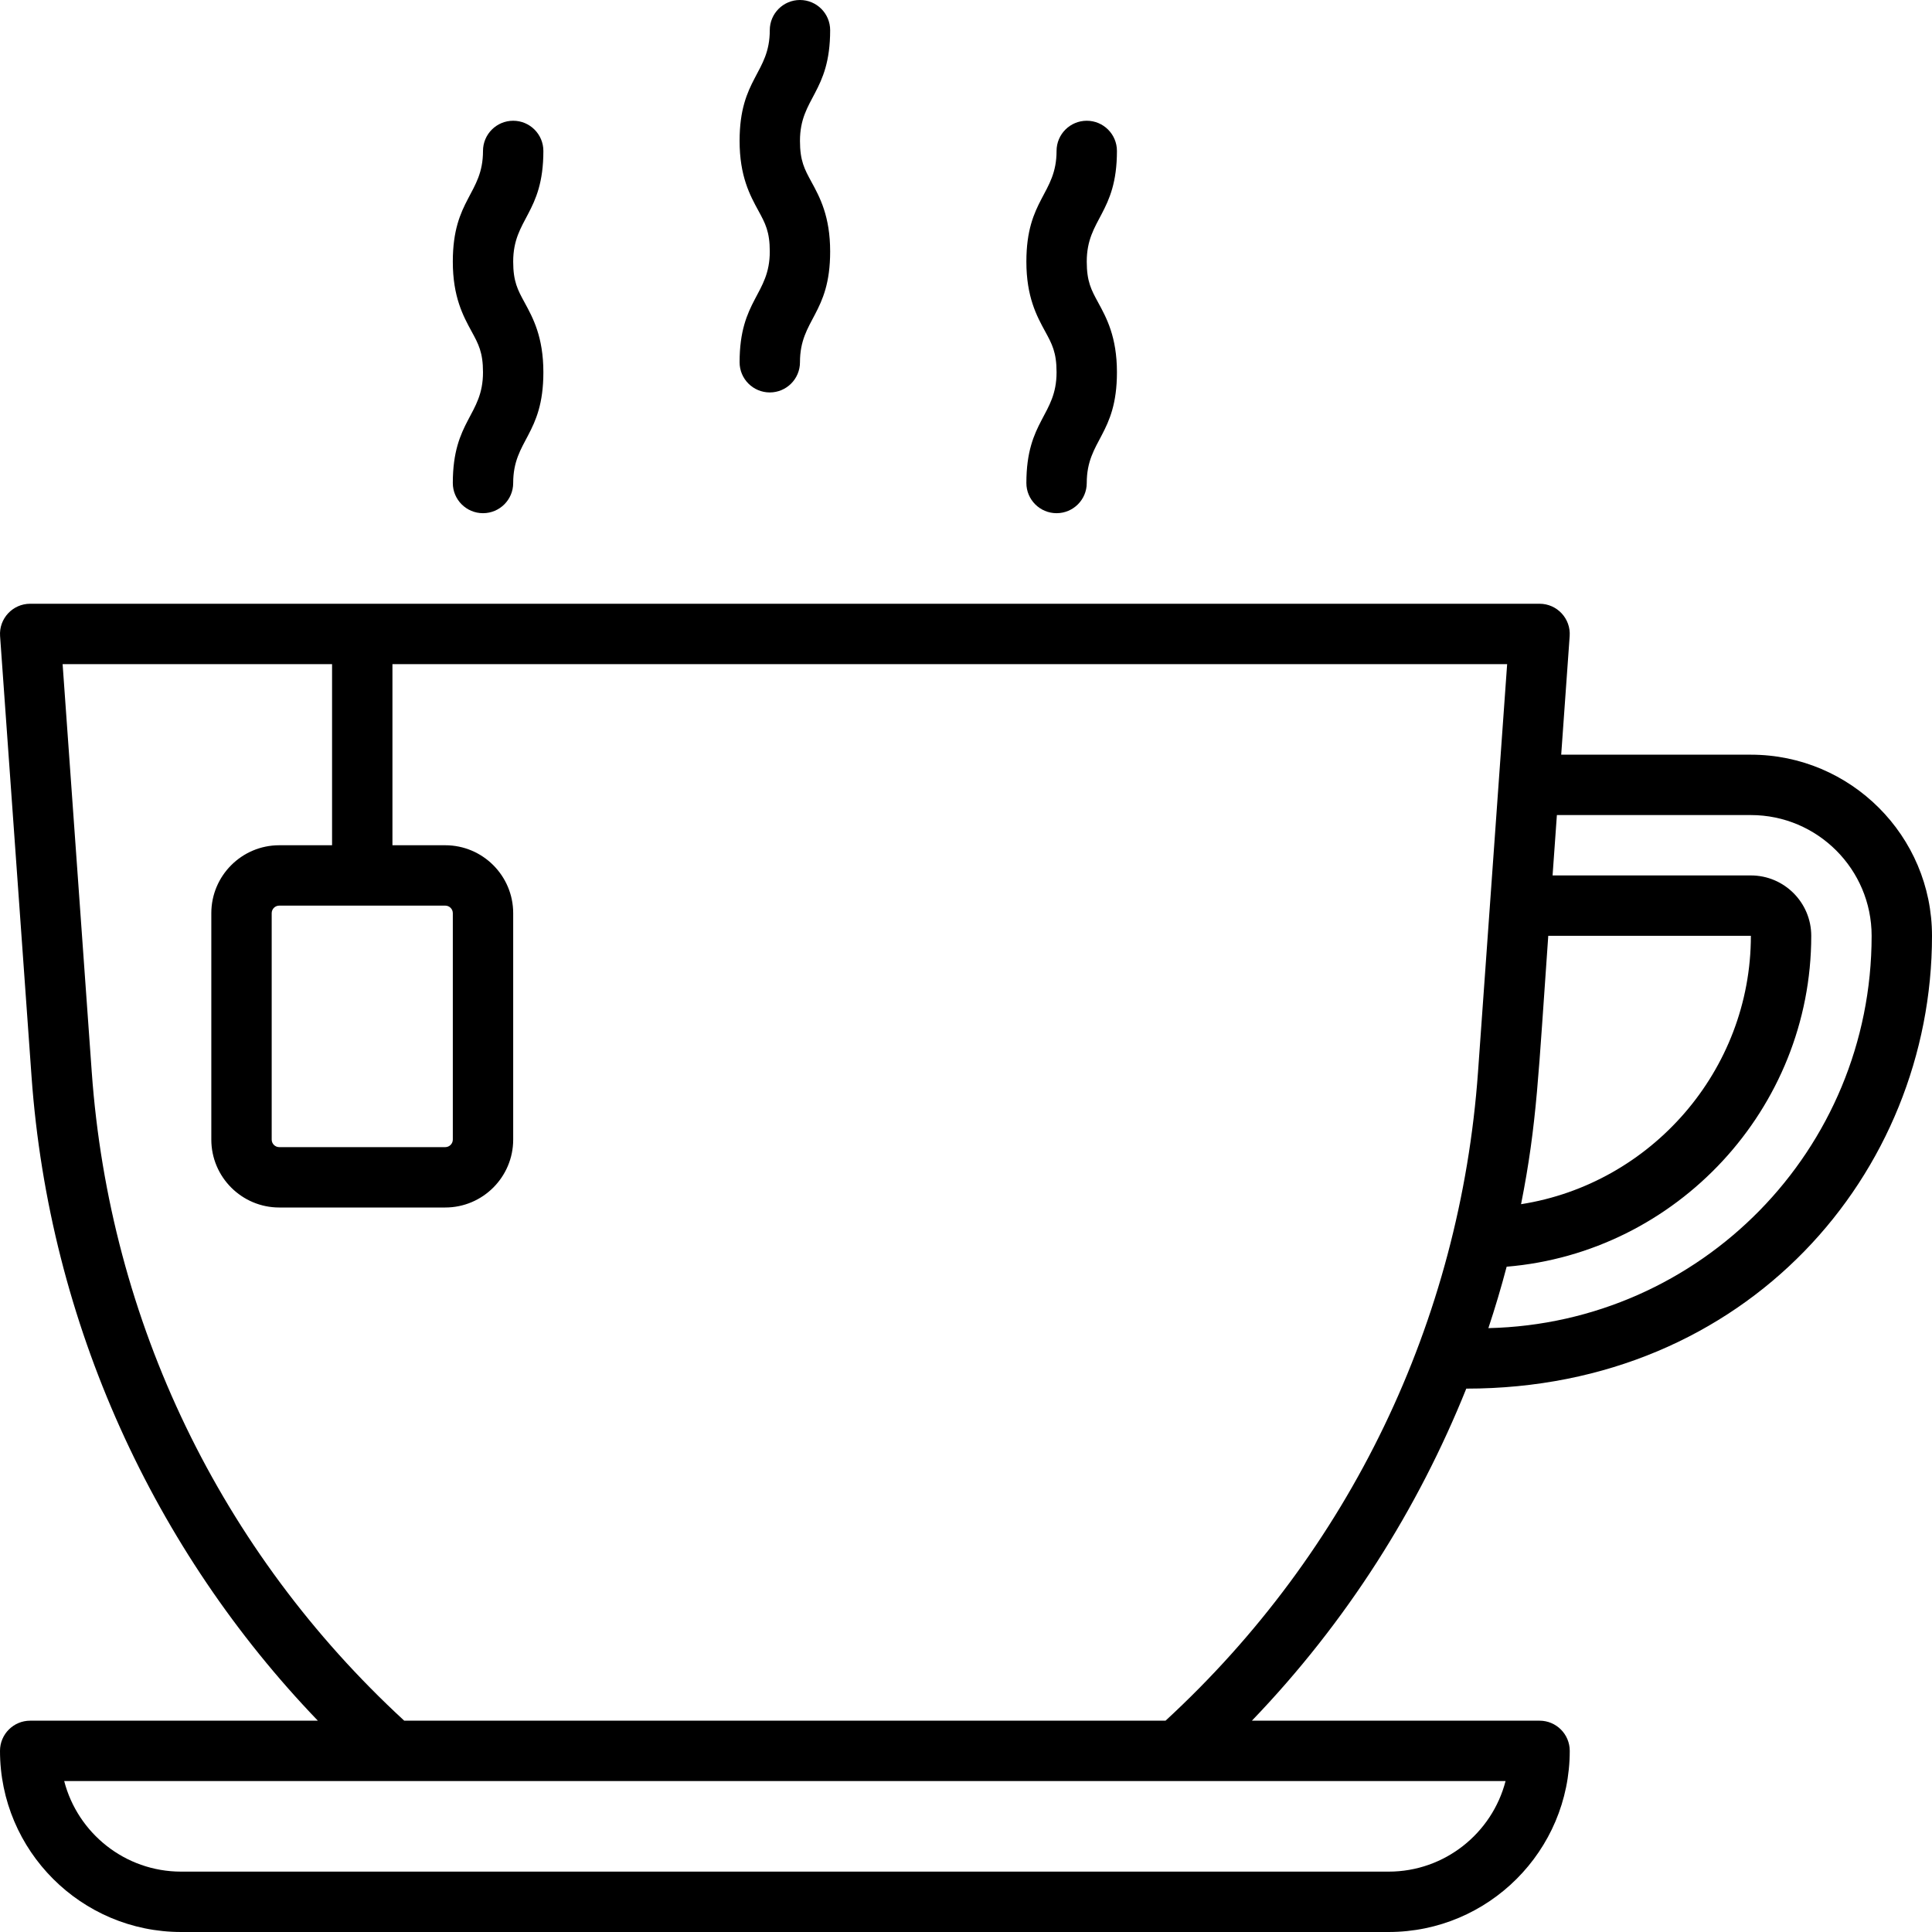 <svg id="Layer_1" enable-background="new 0 0 512 512" height="512" viewBox="0 0 512 512" width="512" xmlns="http://www.w3.org/2000/svg"><g><path d="m388.58 368c74.382 0 123.42-57.1 123.42-120 0-26.467-21.532-48-48-48h-50.266l2.245-31.43c.33-4.625-3.335-8.57-7.979-8.57h-400c-4.637 0-8.31 3.937-7.979 8.57l8.332 116.645c4.697 65.77 32.648 125.81 75.884 170.785h-76.237c-4.418 0-8 3.582-8 8 0 26.467 21.532 48 48 48h320c26.468 0 48-21.533 48-48 0-4.418-3.582-8-8-8h-76.237c25.191-26.203 44.043-56.229 56.817-88zm21.726-120h53.694c0 35.759-26.511 65.74-60.903 71.124 4.251-21.485 4.573-34.216 7.209-71.124zm53.694-32c17.645 0 32 14.355 32 32 0 56.747-45.286 102.685-101.564 103.97 1.782-5.379 3.4-10.805 4.842-16.279 45.049-3.733 80.722-41.83 80.722-87.691 0-8.822-7.178-16-16-16h-52.551l1.143-16zm-96 280h-320c-14.884 0-27.427-10.213-30.987-24h381.975c-3.561 13.787-16.104 24-30.988 24zm-260.876-40c-48.702-44.855-78.088-105.78-82.812-171.925l-7.72-108.075h71.408v48h-14c-9.925 0-18 8.075-18 18v60c0 9.925 8.075 18 18 18h44c9.925 0 18-8.075 18-18v-60c0-9.925-8.075-18-18-18h-14v-48h295.408l-7.72 108.075c-4.718 66.059-34.062 127.027-82.812 171.925zm10.876-216c1.103 0 2 .897 2 2v60c0 1.103-.897 2-2 2h-44c-1.103 0-2-.897-2-2v-60c0-1.103.897-2 2-2z"/><path d="m196 96c0 4.418 3.582 8 8 8s8-3.582 8-8c0-11.451 8-12.695 8-29.334 0-9.374-2.76-14.433-4.977-18.498-1.82-3.338-3.023-5.543-3.023-10.837 0-11.45 8-12.692 8-29.331 0-4.418-3.582-8-8-8s-8 3.582-8 8c0 11.45-8 12.693-8 29.331 0 9.374 2.76 14.433 4.977 18.498 1.82 3.338 3.023 5.543 3.023 10.837 0 11.451-8 12.695-8 29.334z"/><path d="m272 128c0 4.418 3.582 8 8 8s8-3.582 8-8c0-11.451 8-12.695 8-29.334 0-9.374-2.76-14.433-4.977-18.498-1.82-3.338-3.023-5.543-3.023-10.837 0-11.45 8-12.692 8-29.331 0-4.418-3.582-8-8-8s-8 3.582-8 8c0 11.45-8 12.693-8 29.331 0 9.374 2.76 14.433 4.977 18.498 1.82 3.338 3.023 5.543 3.023 10.837 0 11.451-8 12.695-8 29.334z"/><path d="m120 128c0 4.418 3.582 8 8 8s8-3.582 8-8c0-11.451 8-12.695 8-29.334 0-9.374-2.76-14.433-4.977-18.498-1.82-3.338-3.023-5.543-3.023-10.837 0-11.45 8-12.692 8-29.331 0-4.418-3.582-8-8-8s-8 3.582-8 8c0 11.45-8 12.693-8 29.331 0 9.374 2.76 14.433 4.977 18.498 1.82 3.338 3.023 5.543 3.023 10.837 0 11.451-8 12.695-8 29.334z"/></g></svg>